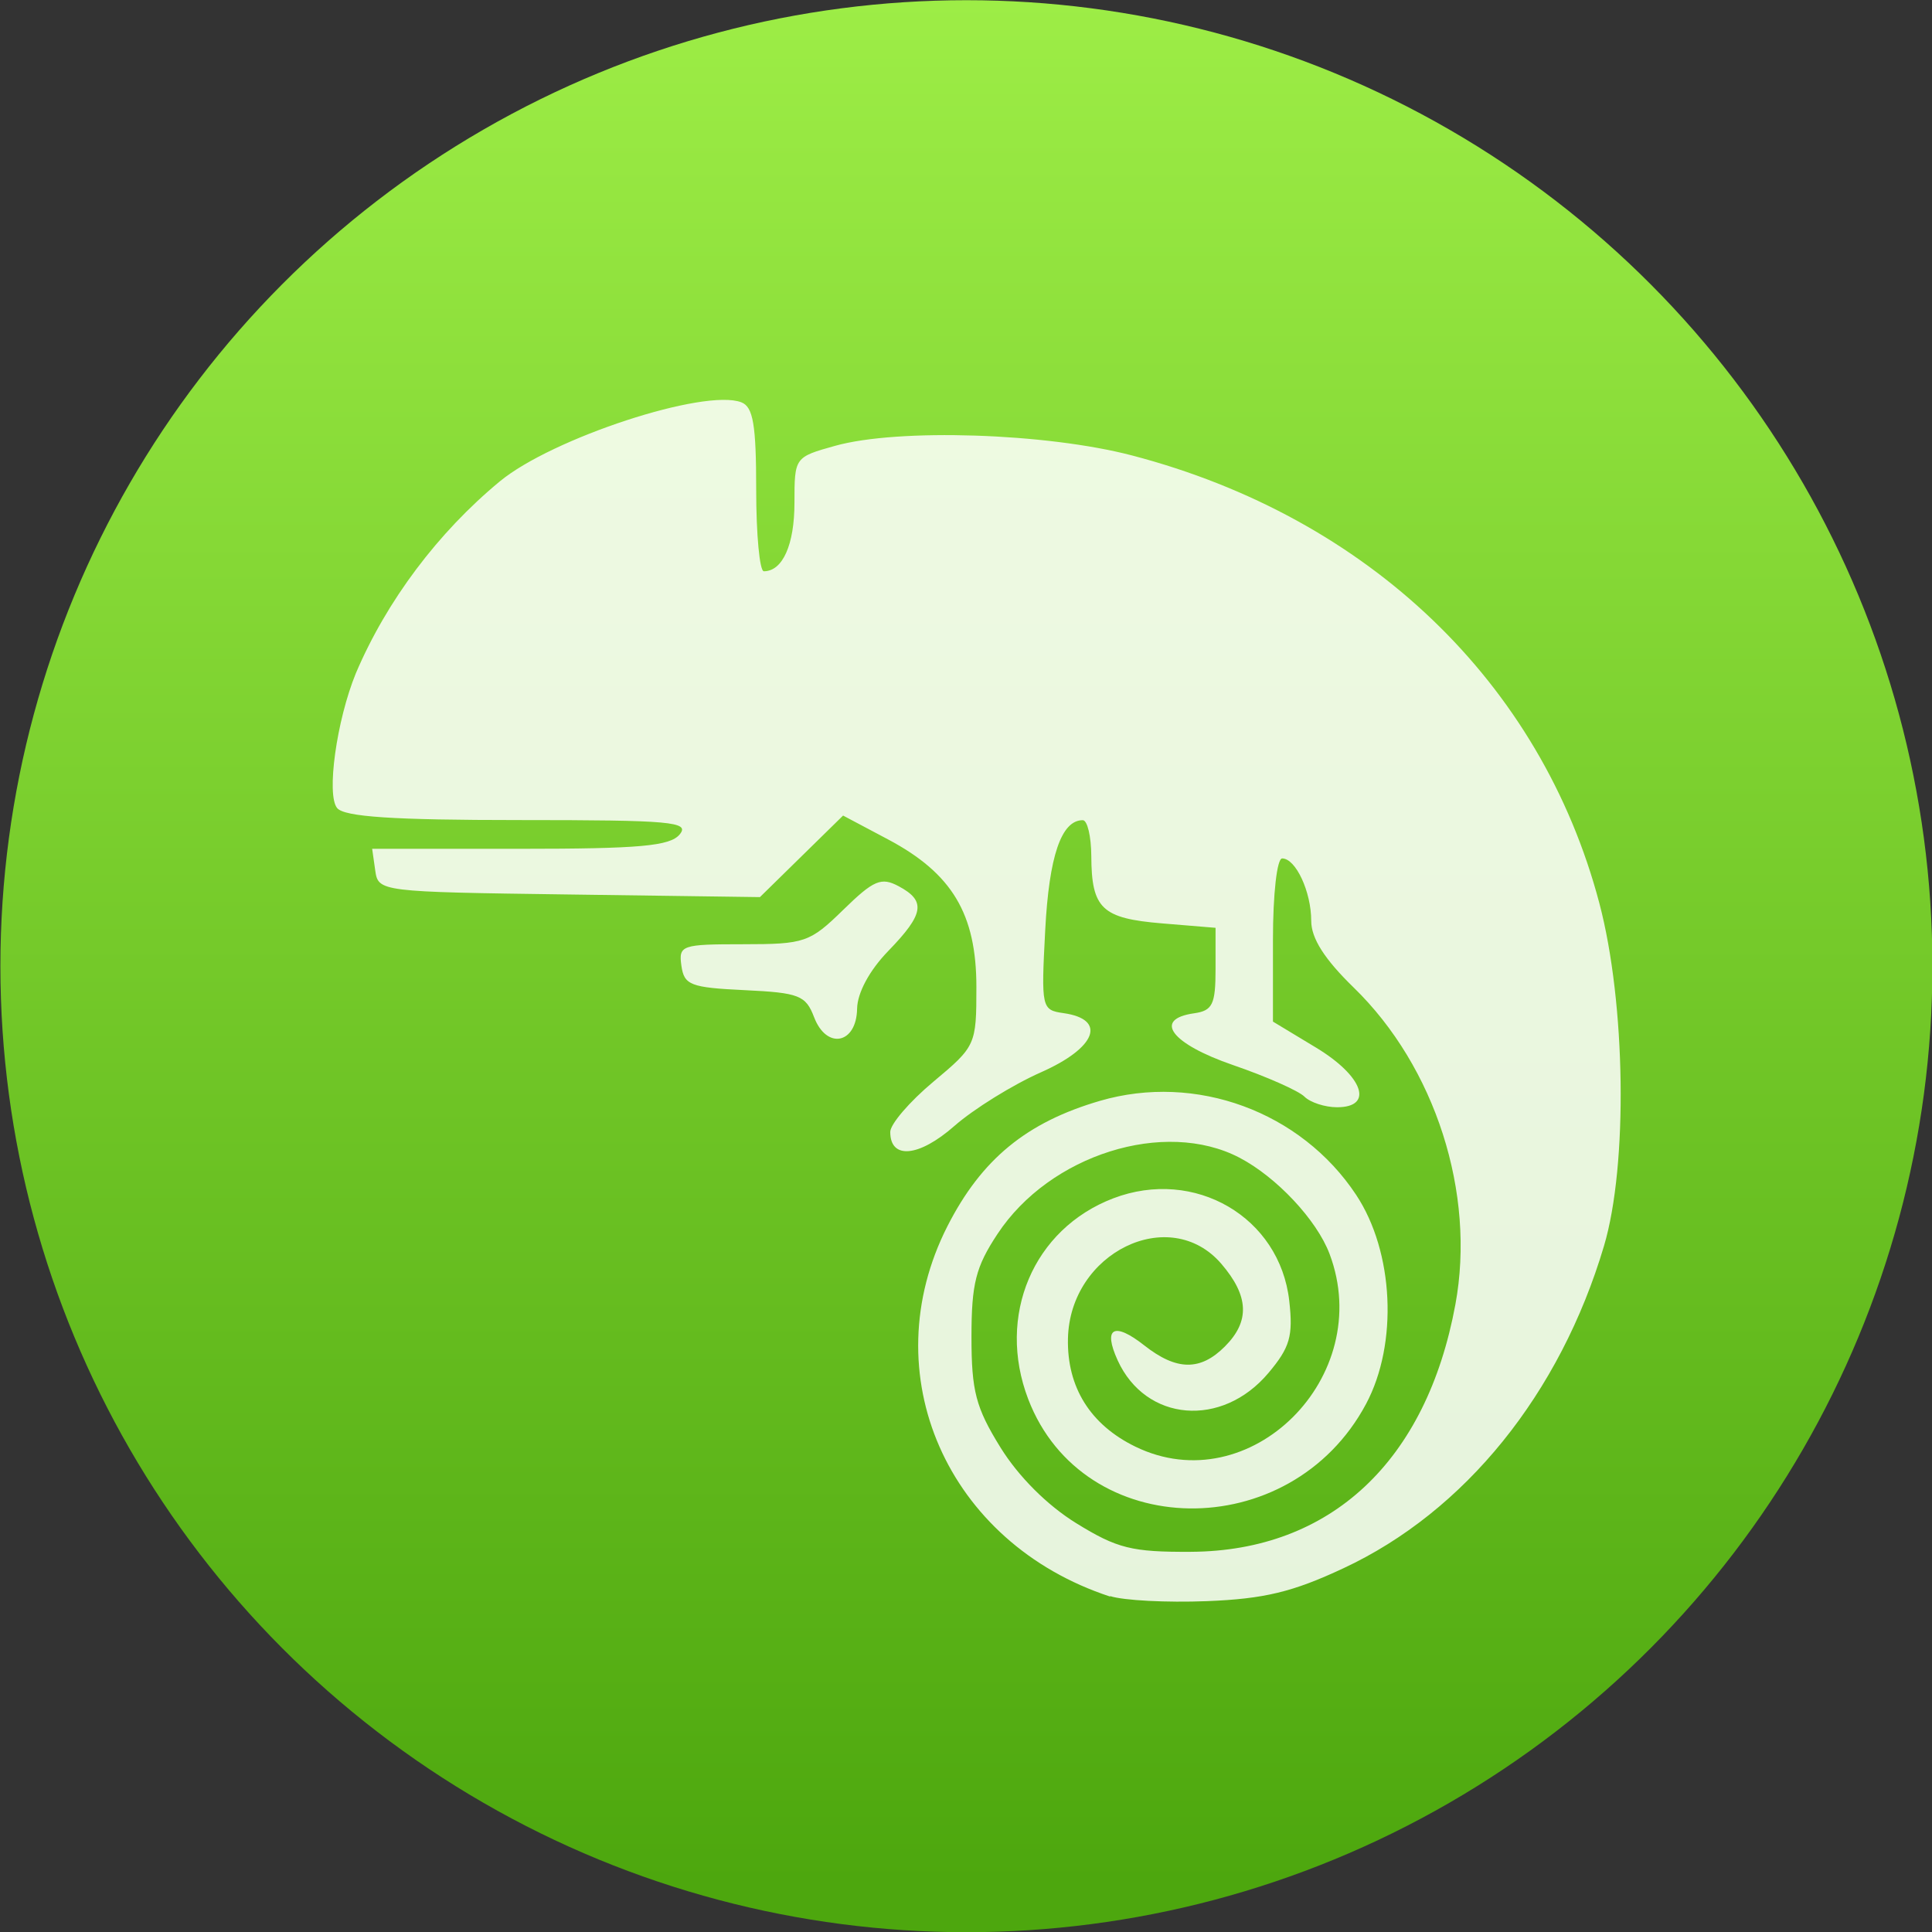 <svg xmlns="http://www.w3.org/2000/svg" viewBox="0 0 48 48"><rect x="0" y="0" width="48" height="48" fill="#333333" stroke="none"/><defs><linearGradient id="0" y1="39.583" x2="0" y2="-7.217" gradientUnits="userSpaceOnUse"><stop stop-color="#4da70e"/><stop offset="1" stop-color="#9ded46"/></linearGradient></defs><g transform="matrix(1 0 0 1-77.4 7.222)" enable-background="new"><circle r="24" cy="16.783" cx="101.41" fill="url(#0)"/><path d="m104.98 32.444c-4.057-1.329-5.904-5.54-4.04-9.204.847-1.662 1.963-2.579 3.789-3.112 2.381-.694 4.993.265 6.364 2.336.939 1.418 1.046 3.696.246 5.195-1.879 3.518-7.03 3.443-8.394-.122-.79-2.069.125-4.227 2.114-4.987 2.02-.77 4.137.464 4.372 2.546.099.877.018 1.157-.517 1.793-1.155 1.373-3.049 1.214-3.746-.314-.37-.811-.093-.965.663-.37.8.629 1.391.637 2 .027.627-.627.6-1.255-.088-2.056-1.282-1.49-3.764-.279-3.81 1.859-.026 1.208.556 2.14 1.676 2.685 2.84 1.382 5.977-1.735 4.823-4.791-.318-.842-1.317-1.908-2.238-2.389-1.861-.971-4.712-.074-6.01 1.893-.543.82-.648 1.237-.648 2.561 0 1.345.107 1.755.72 2.745.447.722 1.161 1.437 1.884 1.883 1.015.627 1.381.718 2.847.71 3.472-.019 5.853-2.247 6.572-6.147.509-2.763-.499-5.901-2.529-7.874-.724-.704-1.053-1.221-1.053-1.655 0-.724-.385-1.551-.722-1.551-.129 0-.229.883-.229 2.027v2.027l1.07.646c1.173.709 1.446 1.482.523 1.482-.301 0-.666-.119-.811-.264-.145-.145-.942-.498-1.771-.783-1.54-.53-2-1.141-.972-1.287.46-.065.535-.219.535-1.1v-1.024l-1.329-.11c-1.497-.124-1.752-.367-1.758-1.672-.003-.49-.097-.892-.212-.892-.533 0-.837.89-.933 2.731-.102 1.938-.091 1.985.457 2.063 1.082.154.813.861-.559 1.468-.703.311-1.673.912-2.157 1.337-.879.772-1.591.838-1.591.147 0-.194.481-.755 1.07-1.247 1.055-.882 1.07-.915 1.07-2.354 0-1.817-.602-2.822-2.196-3.668l-1.116-.592-1.033 1.013-1.033 1.013-4.741-.065c-4.713-.064-4.741-.068-4.817-.6l-.076-.535h3.672c2.974 0 3.729-.068 3.968-.357.261-.315-.206-.357-3.983-.357-3.138 0-4.345-.08-4.527-.298-.271-.326-.015-2.175.464-3.347.765-1.803 2.046-3.504 3.578-4.77 1.302-1.075 5.088-2.315 6-1.964.294.113.369.556.369 2.17 0 1.116.086 2.028.19 2.028.467 0 .761-.658.761-1.703 0-1.129.004-1.133 1.01-1.414 1.567-.438 5.244-.319 7.379.24 5.873 1.537 10.162 5.647 11.608 11.123.657 2.487.712 6.508.116 8.514-1.091 3.674-3.455 6.601-6.475 8.01-1.262.591-1.972.761-3.397.817-.991.039-2.069-.017-2.397-.125m-7.357-14.384c-.206-.542-.374-.607-1.724-.671-1.345-.064-1.504-.125-1.572-.606-.072-.51 0-.535 1.535-.535 1.529 0 1.656-.044 2.486-.855.757-.739.943-.818 1.377-.586.685.366.633.689-.26 1.61-.466.481-.766 1.037-.773 1.433-.014.879-.76 1.024-1.069.209" fill="#fff" fill-opacity=".85" stroke-width="1.317"/></g></svg>